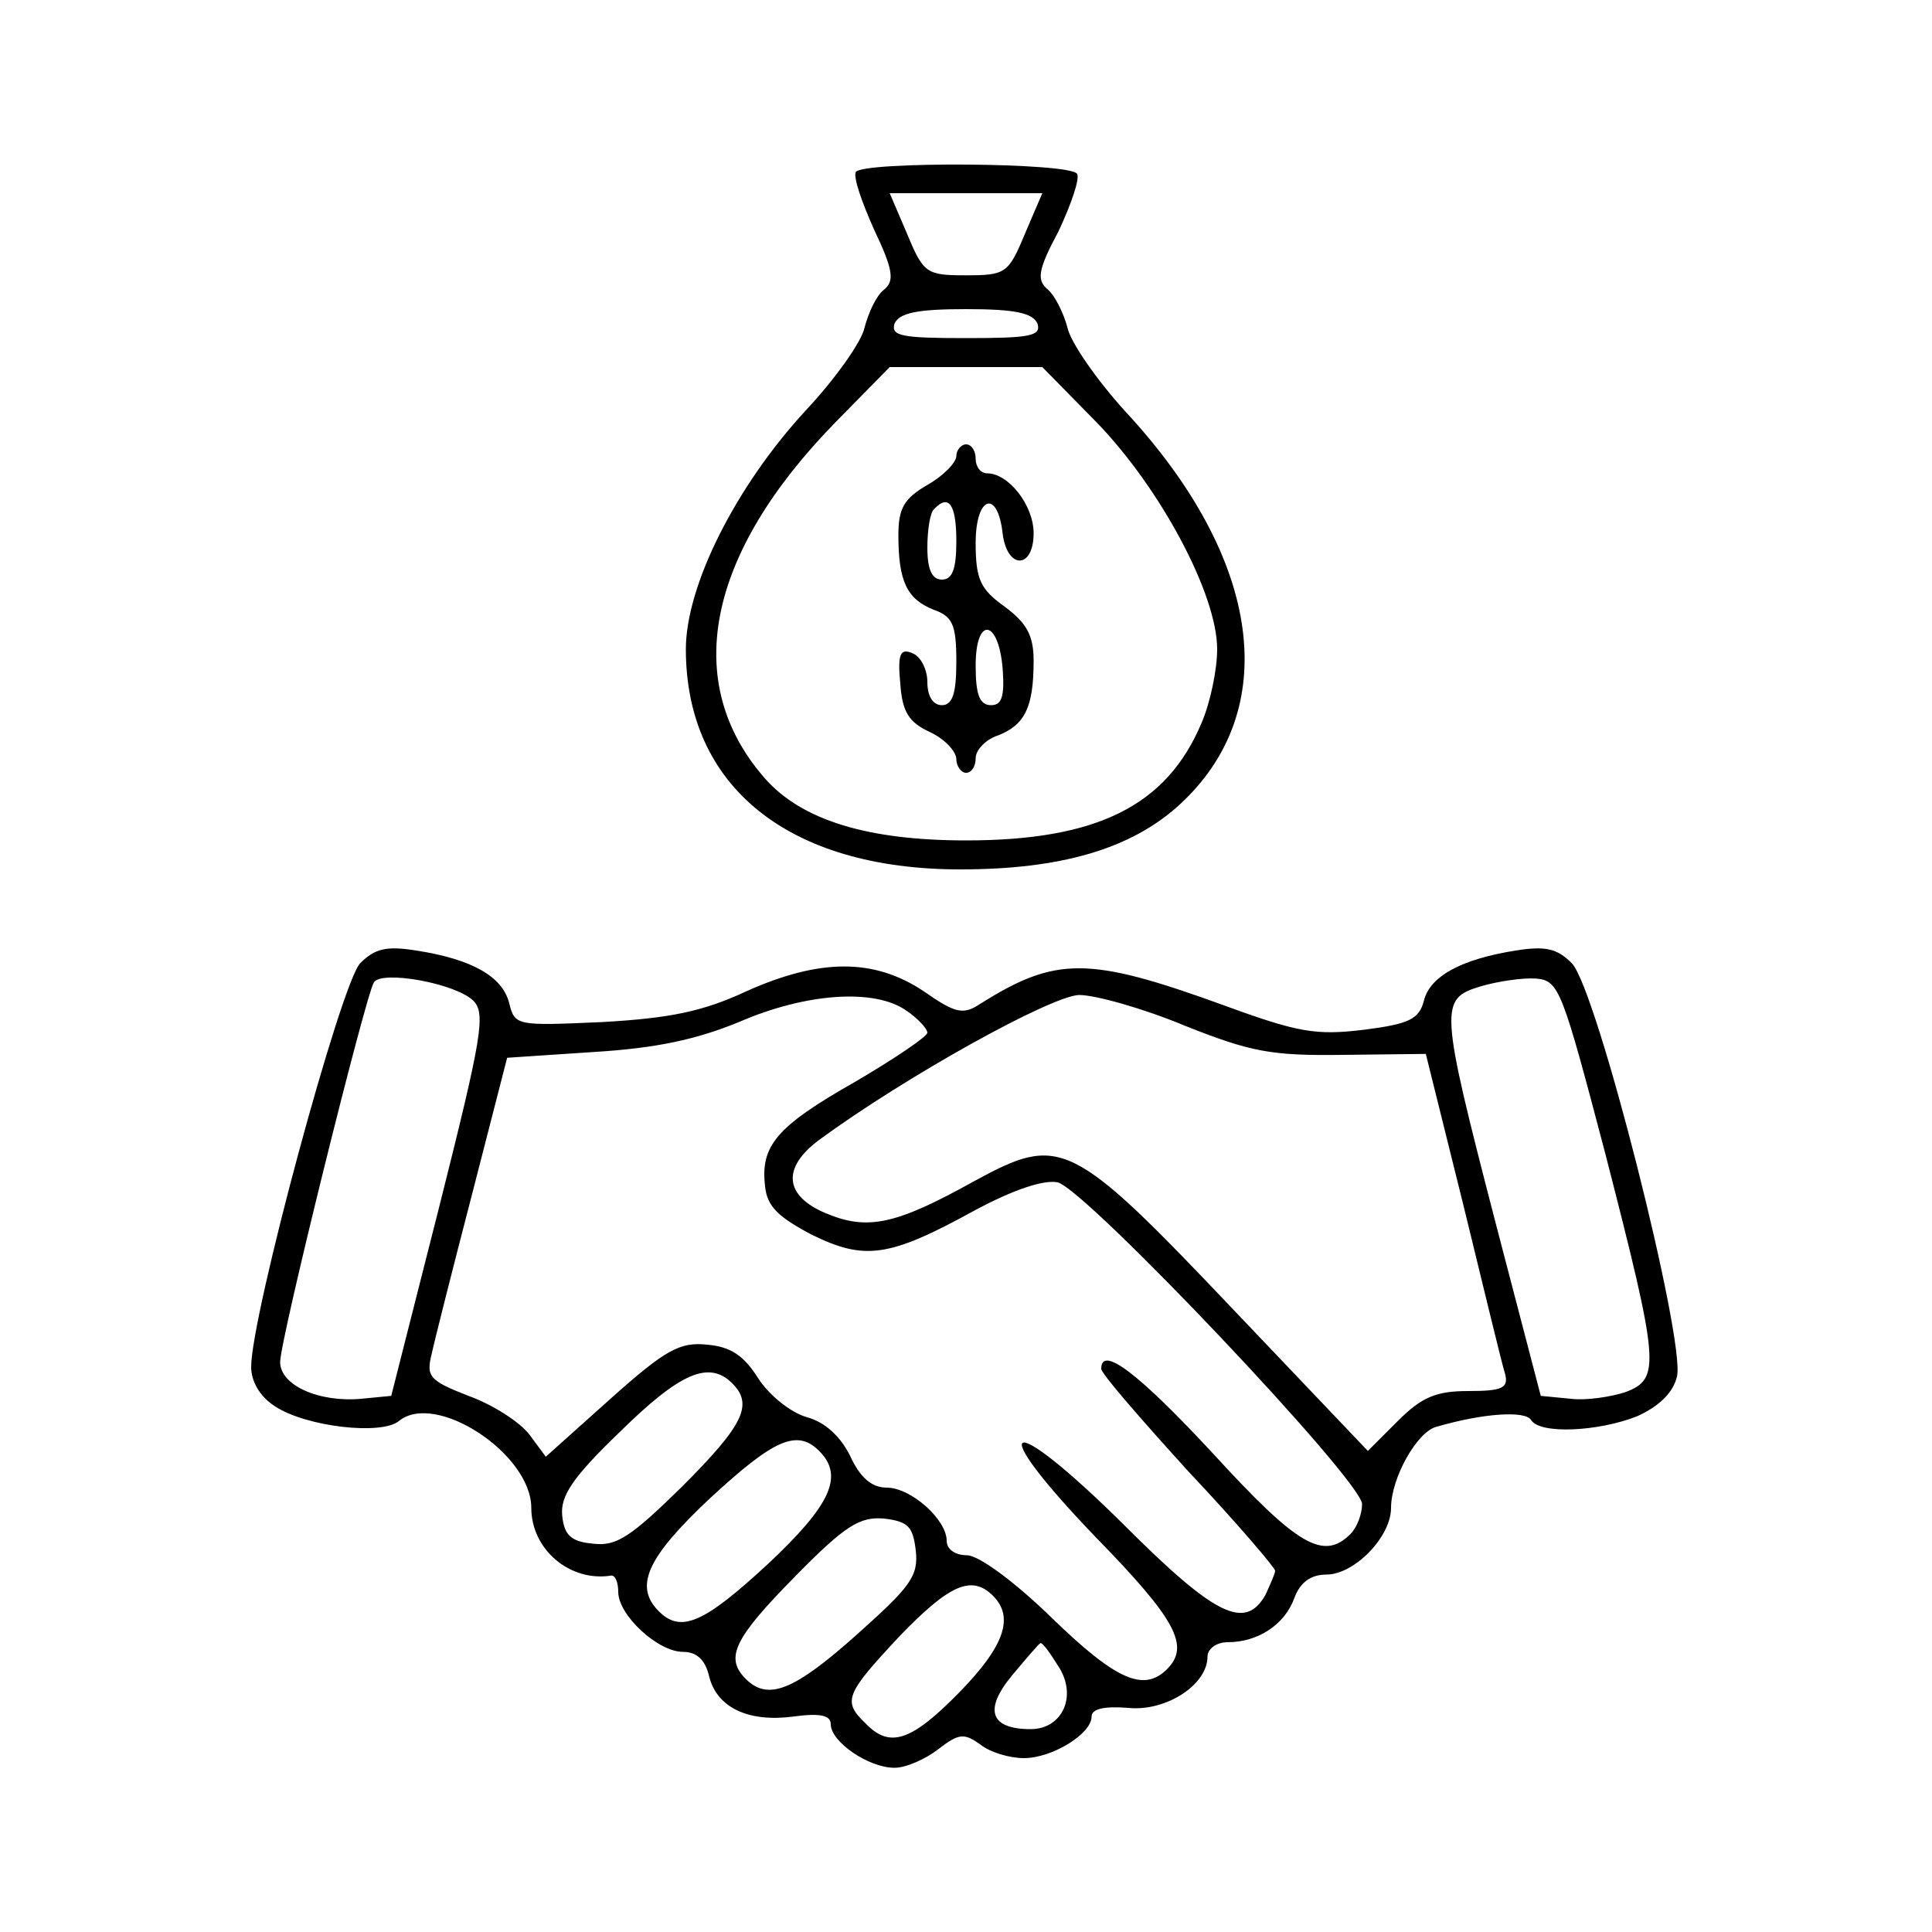 <?xml version="1.0" standalone="no"?>
<!DOCTYPE svg PUBLIC "-//W3C//DTD SVG 20010904//EN"
 "http://www.w3.org/TR/2001/REC-SVG-20010904/DTD/svg10.dtd">
<svg version="1.0" xmlns="http://www.w3.org/2000/svg"
 width="200pt" height="200pt" viewBox="0 0 200 200"
 preserveAspectRatio="xMidYMid meet">
<g transform="translate(0,200) scale(0.1,-0.1)"
fill="#000000" stroke="none">
<path d="M886 1822 c-3 -5 6 -31 19 -60 20 -42 21 -53 10 -62 -8 -6 -16 -24
-20 -39 -3 -15 -31 -54 -61 -86 -72 -78 -124 -181 -124 -247 0 -142 106 -228
284 -228 104 0 176 21 226 66 108 98 87 255 -55 408 -30 33 -57 72 -60 87 -4
15 -13 33 -20 39 -12 10 -11 20 11 61 13 28 22 54 19 59 -7 12 -222 13 -229 2z
m175 -64 c-17 -41 -20 -43 -61 -43 -41 0 -44 2 -61 43 l-18 42 79 0 79 0 -18
-42z m13 -93 c4 -13 -8 -15 -74 -15 -66 0 -78 2 -74 15 5 11 23 15 74 15 51 0
69 -4 74 -15z m61 -102 c66 -68 125 -178 125 -235 0 -21 -7 -55 -16 -76 -36
-86 -108 -122 -244 -122 -102 0 -170 21 -208 64 -87 99 -61 232 73 369 l56 57
79 0 79 0 56 -57z"/>
<path d="M990 1528 c0 -7 -14 -21 -30 -30 -24 -14 -30 -24 -30 -52 0 -48 9
-66 36 -77 20 -7 24 -15 24 -54 0 -33 -4 -45 -15 -45 -9 0 -15 9 -15 24 0 13
-7 27 -16 30 -12 5 -15 -1 -12 -32 2 -29 9 -40 31 -50 15 -7 27 -20 27 -28 0
-7 5 -14 10 -14 6 0 10 7 10 15 0 9 11 20 24 24 27 11 36 29 36 77 0 26 -7 39
-30 56 -25 18 -30 28 -30 66 0 49 23 56 28 9 5 -37 32 -36 32 1 0 29 -26 62
-48 62 -7 0 -12 7 -12 15 0 8 -4 15 -10 15 -5 0 -10 -6 -10 -12z m0 -88 c0
-29 -4 -40 -15 -40 -10 0 -15 10 -15 33 0 19 3 37 7 40 15 16 23 5 23 -33z
m48 -133 c2 -28 -1 -37 -12 -37 -12 0 -16 11 -16 41 0 52 24 48 28 -4z"/>
<path d="M373 1003 c-20 -20 -113 -365 -113 -418 0 -15 9 -31 25 -41 32 -21
110 -30 128 -15 38 31 137 -34 137 -90 0 -43 40 -77 83 -70 4 0 7 -7 7 -17 0
-24 41 -62 67 -62 14 0 23 -8 27 -25 8 -33 41 -48 87 -42 29 4 39 1 39 -8 0
-18 39 -45 66 -45 12 0 32 9 45 19 22 17 27 17 44 5 10 -8 30 -14 45 -14 29 0
70 25 70 43 0 8 13 11 38 9 39 -4 82 24 82 53 0 8 9 15 21 15 31 0 59 18 69
46 6 16 17 24 33 24 29 0 67 39 67 69 0 31 27 79 47 84 48 14 92 17 98 7 9
-15 70 -12 110 4 22 10 37 24 41 41 9 37 -83 402 -109 428 -15 15 -27 18 -58
13 -57 -9 -89 -27 -95 -52 -5 -19 -15 -24 -62 -30 -50 -6 -68 -3 -147 26 -138
50 -172 50 -250 1 -18 -12 -26 -10 -59 13 -51 34 -107 34 -183 0 -45 -21 -79
-28 -149 -32 -90 -4 -91 -4 -97 20 -7 27 -38 45 -96 54 -31 5 -43 2 -58 -13z
m117 -39 c13 -13 9 -37 -35 -212 l-50 -197 -31 -3 c-44 -4 -84 14 -84 38 0 23
88 378 97 393 8 13 85 -1 103 -19z m1172 -159 c56 -218 57 -232 21 -246 -15
-5 -41 -9 -57 -7 l-31 3 -47 180 c-58 224 -58 231 -15 244 17 5 43 9 57 8 24
-2 27 -11 72 -182z m-724 149 c12 -8 22 -19 22 -23 0 -4 -34 -27 -75 -51 -81
-46 -98 -66 -93 -108 2 -21 14 -32 48 -50 55 -27 80 -24 169 25 41 22 72 32
86 29 30 -8 315 -309 315 -333 0 -10 -5 -24 -12 -31 -28 -28 -55 -12 -142 83
-77 83 -116 113 -116 88 0 -5 41 -52 90 -106 50 -53 90 -100 90 -103 0 -3 -5
-14 -10 -25 -21 -37 -52 -22 -146 72 -122 121 -148 111 -30 -12 84 -86 98
-113 74 -137 -24 -24 -53 -11 -119 53 -39 38 -76 65 -88 65 -12 0 -21 6 -21
15 0 22 -37 55 -62 55 -16 0 -28 11 -38 33 -10 20 -26 35 -45 40 -17 5 -39 23
-50 40 -15 24 -29 33 -53 35 -28 3 -43 -5 -100 -56 l-67 -60 -17 23 c-10 13
-38 31 -63 40 -41 16 -44 20 -38 44 3 14 22 89 42 166 l36 140 90 6 c65 4 106
13 150 31 69 30 140 35 173 12z m289 -16 c68 -27 89 -31 163 -30 l86 1 39
-157 c21 -86 40 -165 43 -174 4 -15 -3 -18 -38 -18 -33 0 -48 -6 -73 -31 l-31
-31 -138 145 c-170 179 -180 183 -270 134 -81 -45 -110 -51 -153 -33 -43 18
-46 47 -7 76 90 66 240 149 269 150 17 0 67 -14 110 -32z m-469 -370 c22 -22
12 -43 -52 -107 -53 -52 -68 -62 -92 -59 -23 2 -30 9 -32 29 -2 20 10 39 60
87 62 61 92 74 116 50z m90 -70 c26 -26 12 -56 -53 -117 -66 -61 -90 -72 -113
-49 -26 26 -12 56 53 117 66 61 90 72 113 49z m100 -103 c3 -27 -6 -38 -62
-88 -64 -57 -91 -68 -114 -45 -22 22 -12 42 51 106 52 53 67 62 92 60 25 -3
30 -8 33 -33z m80 -47 c22 -22 12 -52 -35 -100 -50 -51 -72 -58 -97 -32 -24
23 -21 30 35 90 52 54 75 64 97 42z m67 -72 c21 -31 5 -66 -28 -66 -42 0 -49
20 -19 56 15 18 28 33 29 33 2 1 10 -10 18 -23z"/>
</g>
</svg>
